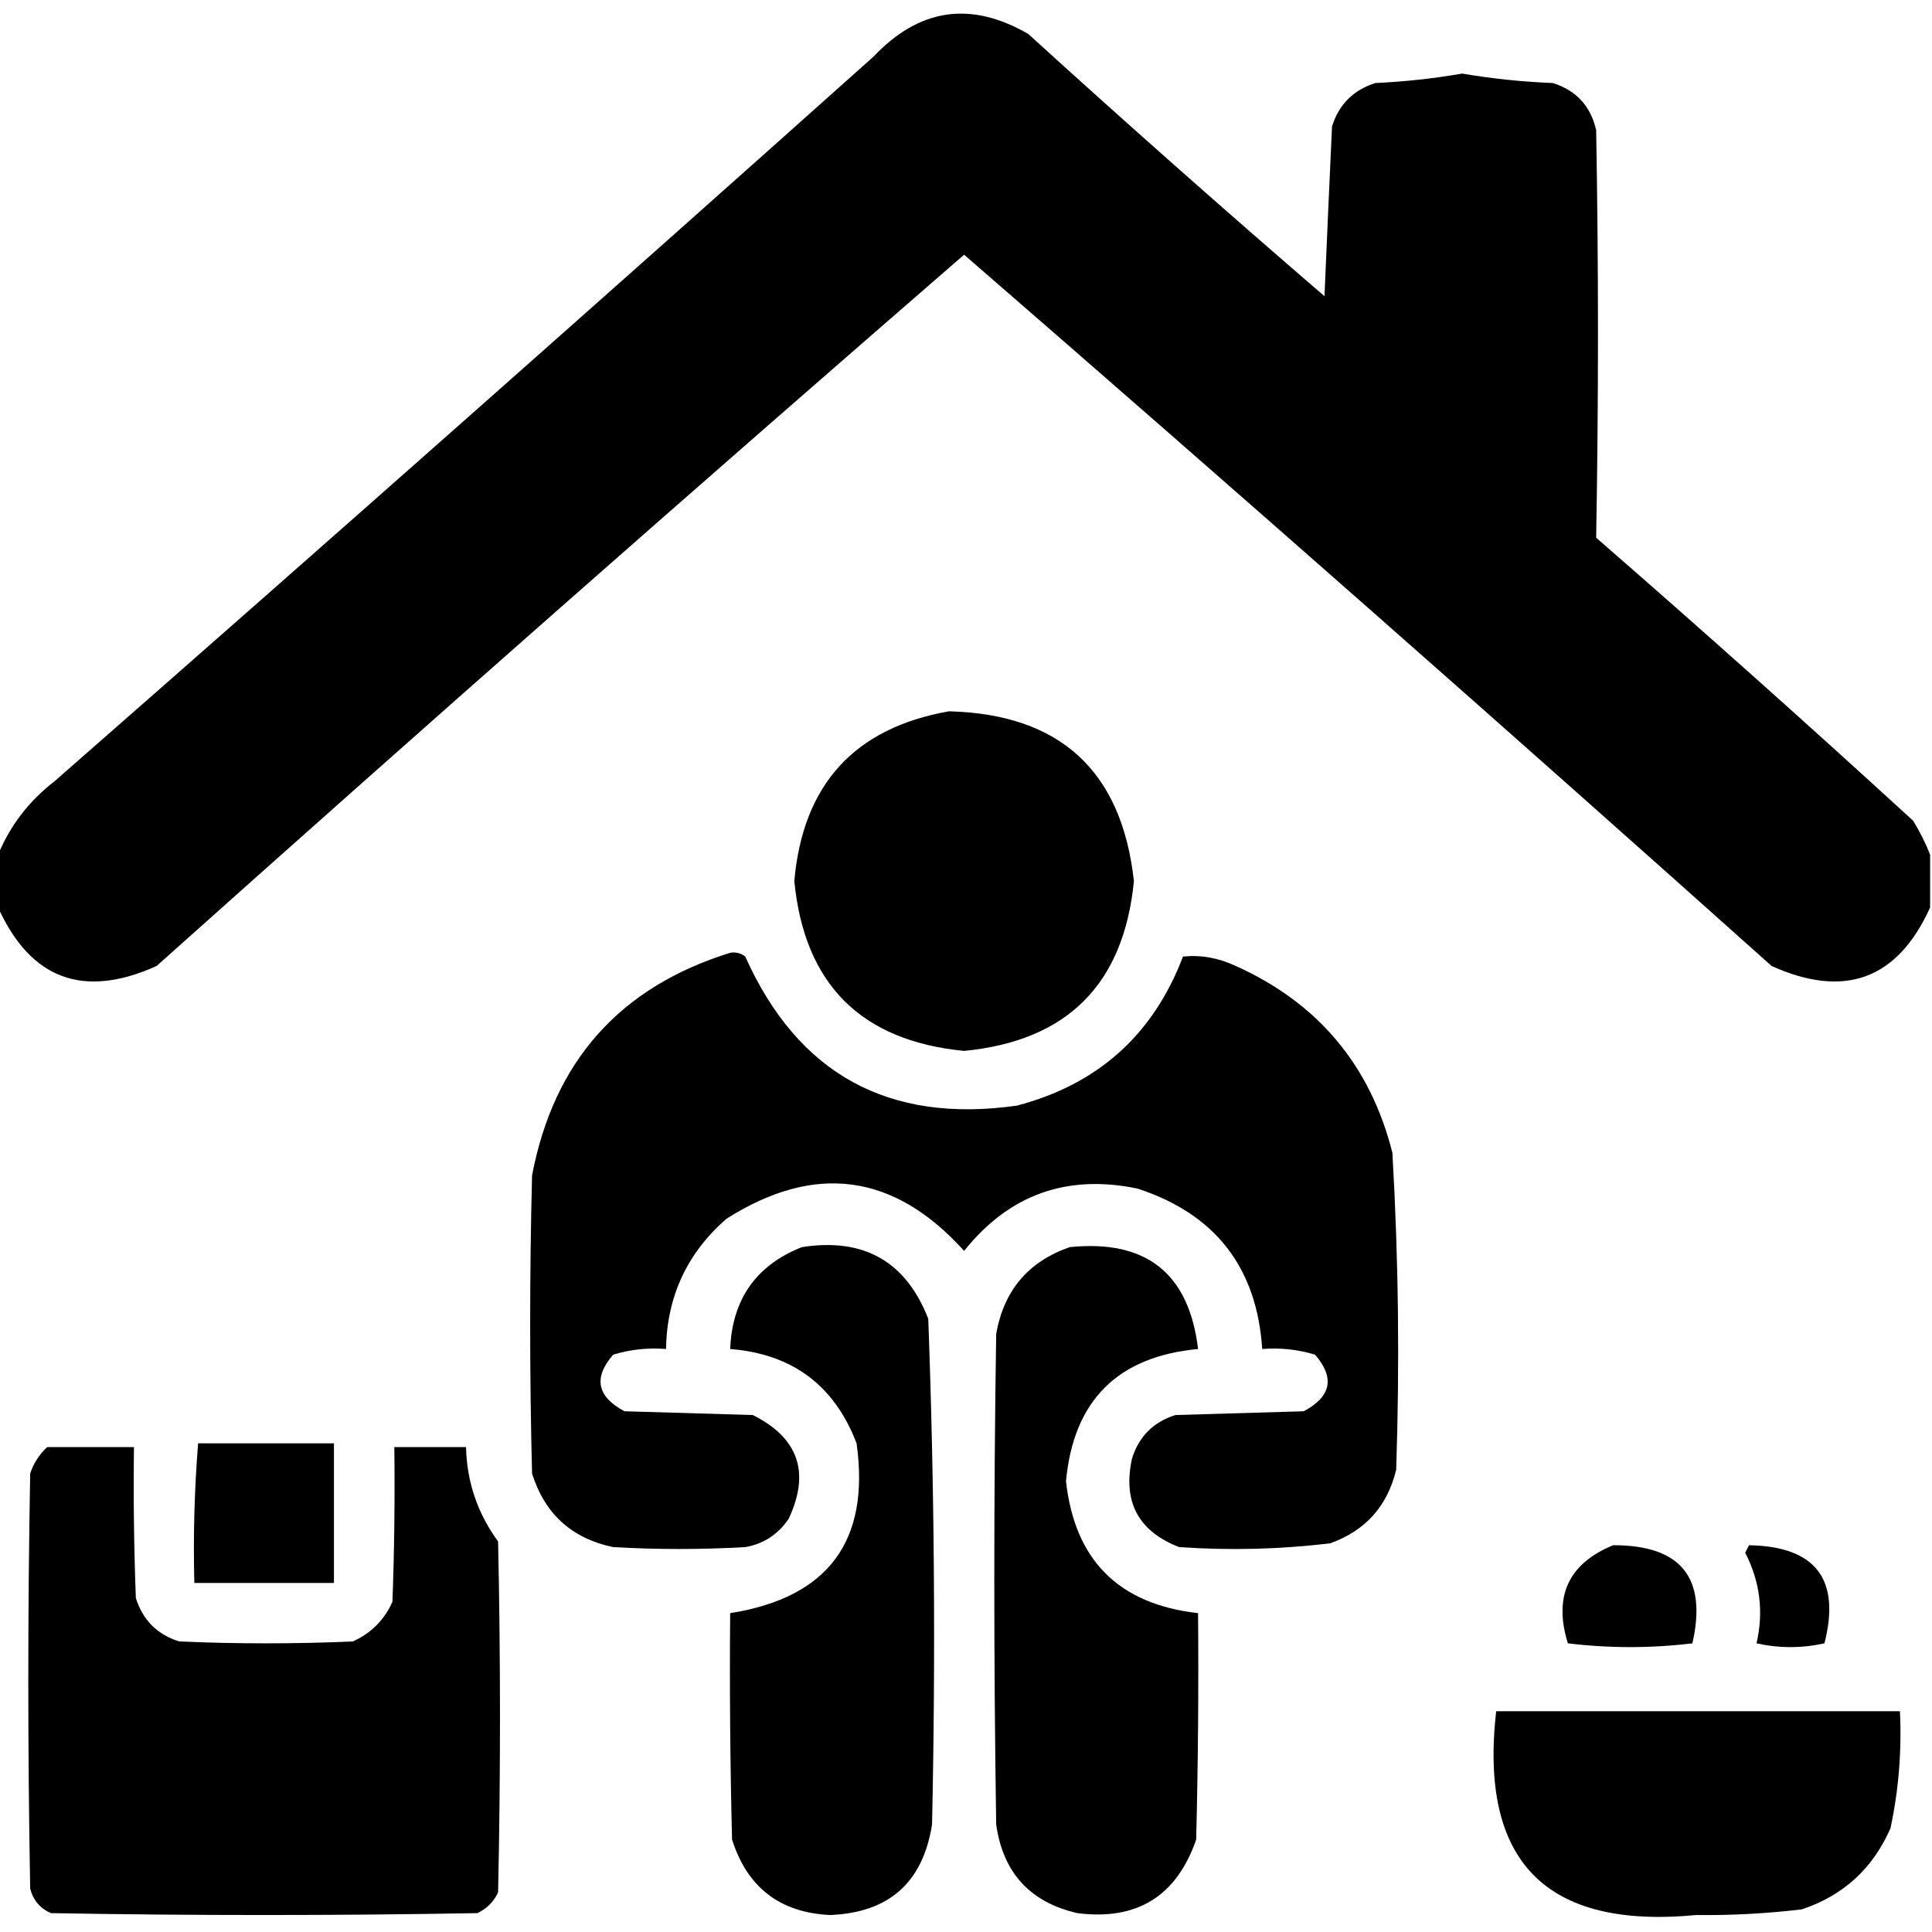 <?xml version="1.0" encoding="UTF-8"?>
<!DOCTYPE svg PUBLIC "-//W3C//DTD SVG 1.1//EN" "http://www.w3.org/Graphics/SVG/1.1/DTD/svg11.dtd">
<svg xmlns="http://www.w3.org/2000/svg" version="1.1" width="512px" height="512px" style="shape-rendering:geometricPrecision; text-rendering:geometricPrecision; image-rendering:optimizeQuality; fill-rule:evenodd; clip-rule:evenodd" xmlns:xlink="http://www.w3.org/1999/xlink">
<g fill="#000000" stroke="none">
<path d="M 511.5,226.5 C 511.5,231.167 511.5,235.833 511.5,240.5C 502.859,259.552 488.859,264.719 469.5,256C 398.612,192.609 327.278,129.775 255.5,67.5C 183.722,129.775 112.388,192.609 41.5,256C 22.141,264.719 8.141,259.552 -0.5,240.5C -0.5,235.833 -0.5,231.167 -0.5,226.5C 2.664,218.805 7.664,212.305 14.5,207C 87.13,143.372 159.464,79.372 231.5,15C 243.622,2.186 257.289,0.186 272.5,9C 298.37,32.538 324.536,55.705 351,78.5C 351.638,63.499 352.304,48.499 353,33.5C 354.833,27.667 358.667,23.833 364.5,22C 372.224,21.65 379.891,20.816 387.5,19.5C 395.44,20.853 403.44,21.686 411.5,22C 417.731,23.963 421.564,28.13 423,34.5C 423.64,70.541 423.64,106.541 423,142.5C 451.298,167.129 479.298,192.129 507,217.5C 508.801,220.437 510.301,223.437 511.5,226.5 Z"/>
<path d="M 251.5,188.5 C 280.935,189.269 297.268,204.269 300.5,233.5C 297.817,260.85 282.817,275.85 255.5,278.5C 228.183,275.85 213.183,260.85 210.5,233.5C 212.761,207.913 226.428,192.913 251.5,188.5 Z"/>
<path d="M 193.5,252.5 C 194.978,252.238 196.311,252.571 197.5,253.5C 211.471,284.657 235.471,297.824 269.5,293C 290.97,287.361 305.636,274.195 313.5,253.5C 318.269,253.016 322.935,253.85 327.5,256C 349.312,265.812 363.145,282.312 369,305.5C 370.615,333.465 370.948,361.465 370,389.5C 367.677,399.156 361.843,405.656 352.5,409C 339.223,410.591 325.89,410.924 312.5,410C 301.648,405.8 297.482,397.966 300,386.5C 301.833,380.667 305.667,376.833 311.5,375C 322.833,374.667 334.167,374.333 345.5,374C 352.805,370.117 353.805,365.117 348.5,359C 343.964,357.621 339.297,357.121 334.5,357.5C 333.079,335.911 322.079,321.744 301.5,315C 282.756,311.081 267.422,316.581 255.5,331.5C 236.967,310.935 215.967,308.101 192.5,323C 182.073,332.103 176.74,343.603 176.5,357.5C 171.703,357.121 167.036,357.621 162.5,359C 157.195,365.117 158.195,370.117 165.5,374C 176.833,374.333 188.167,374.667 199.5,375C 211.609,381.056 214.776,390.222 209,402.5C 206.197,406.646 202.364,409.146 197.5,410C 185.833,410.667 174.167,410.667 162.5,410C 151.543,407.711 144.376,401.211 141,390.5C 140.333,364.167 140.333,337.833 141,311.5C 146.757,281.25 164.257,261.583 193.5,252.5 Z"/>
<path d="M 212.5,330.5 C 228.905,327.945 240.071,334.278 246,349.5C 247.641,394.129 247.974,438.795 247,483.5C 244.598,498.875 235.598,506.875 220,507.5C 206.709,506.879 198.043,500.213 194,487.5C 193.5,467.503 193.333,447.503 193.5,427.5C 219.47,423.379 230.636,408.379 227,382.5C 221.13,367.137 209.964,358.804 193.5,357.5C 194.045,344.308 200.378,335.308 212.5,330.5 Z"/>
<path d="M 283.5,330.5 C 303.764,328.443 315.097,337.443 317.5,357.5C 296.173,359.493 284.507,371.16 282.5,392.5C 284.796,413.463 296.463,425.13 317.5,427.5C 317.667,447.503 317.5,467.503 317,487.5C 311.805,502.516 301.305,509.016 285.5,507C 272.965,504.108 265.798,496.274 264,483.5C 263.333,440.167 263.333,396.833 264,353.5C 266.026,341.978 272.526,334.312 283.5,330.5 Z"/>
<path d="M 52.5,382.5 C 64.5,382.5 76.5,382.5 88.5,382.5C 88.5,394.833 88.5,407.167 88.5,419.5C 76.167,419.5 63.833,419.5 51.5,419.5C 51.187,407.087 51.521,394.753 52.5,382.5 Z"/>
<path d="M 12.5,383.5 C 20.167,383.5 27.833,383.5 35.5,383.5C 35.333,396.837 35.5,410.171 36,423.5C 37.859,429.36 41.693,433.193 47.5,435C 62.833,435.667 78.167,435.667 93.5,435C 98.333,432.833 101.833,429.333 104,424.5C 104.5,410.837 104.667,397.171 104.5,383.5C 110.833,383.5 117.167,383.5 123.5,383.5C 123.724,392.736 126.558,401.069 132,408.5C 132.667,439.5 132.667,470.5 132,501.5C 130.833,504 129,505.833 126.5,507C 88.833,507.667 51.167,507.667 13.5,507C 10.619,505.749 8.786,503.583 8,500.5C 7.333,463.833 7.333,427.167 8,390.5C 8.904,387.767 10.404,385.433 12.5,383.5 Z"/>
<path d="M 427.5,409.5 C 445.465,409.46 452.465,418.127 448.5,435.5C 437.5,436.833 426.5,436.833 415.5,435.5C 411.639,423.049 415.639,414.382 427.5,409.5 Z"/>
<path d="M 463.5,409.5 C 481.167,409.824 487.834,418.491 483.5,435.5C 477.5,436.833 471.5,436.833 465.5,435.5C 467.426,427.126 466.426,419.126 462.5,411.5C 462.863,410.817 463.196,410.15 463.5,409.5 Z"/>
<path d="M 396.5,453.5 C 432.167,453.5 467.833,453.5 503.5,453.5C 504.01,463.956 503.177,474.29 501,484.5C 496.322,495.18 488.489,502.347 477.5,506C 468.224,507.111 458.89,507.611 449.5,507.5C 409.647,511.314 391.981,493.314 396.5,453.5 Z"/>
</g>
</svg>
